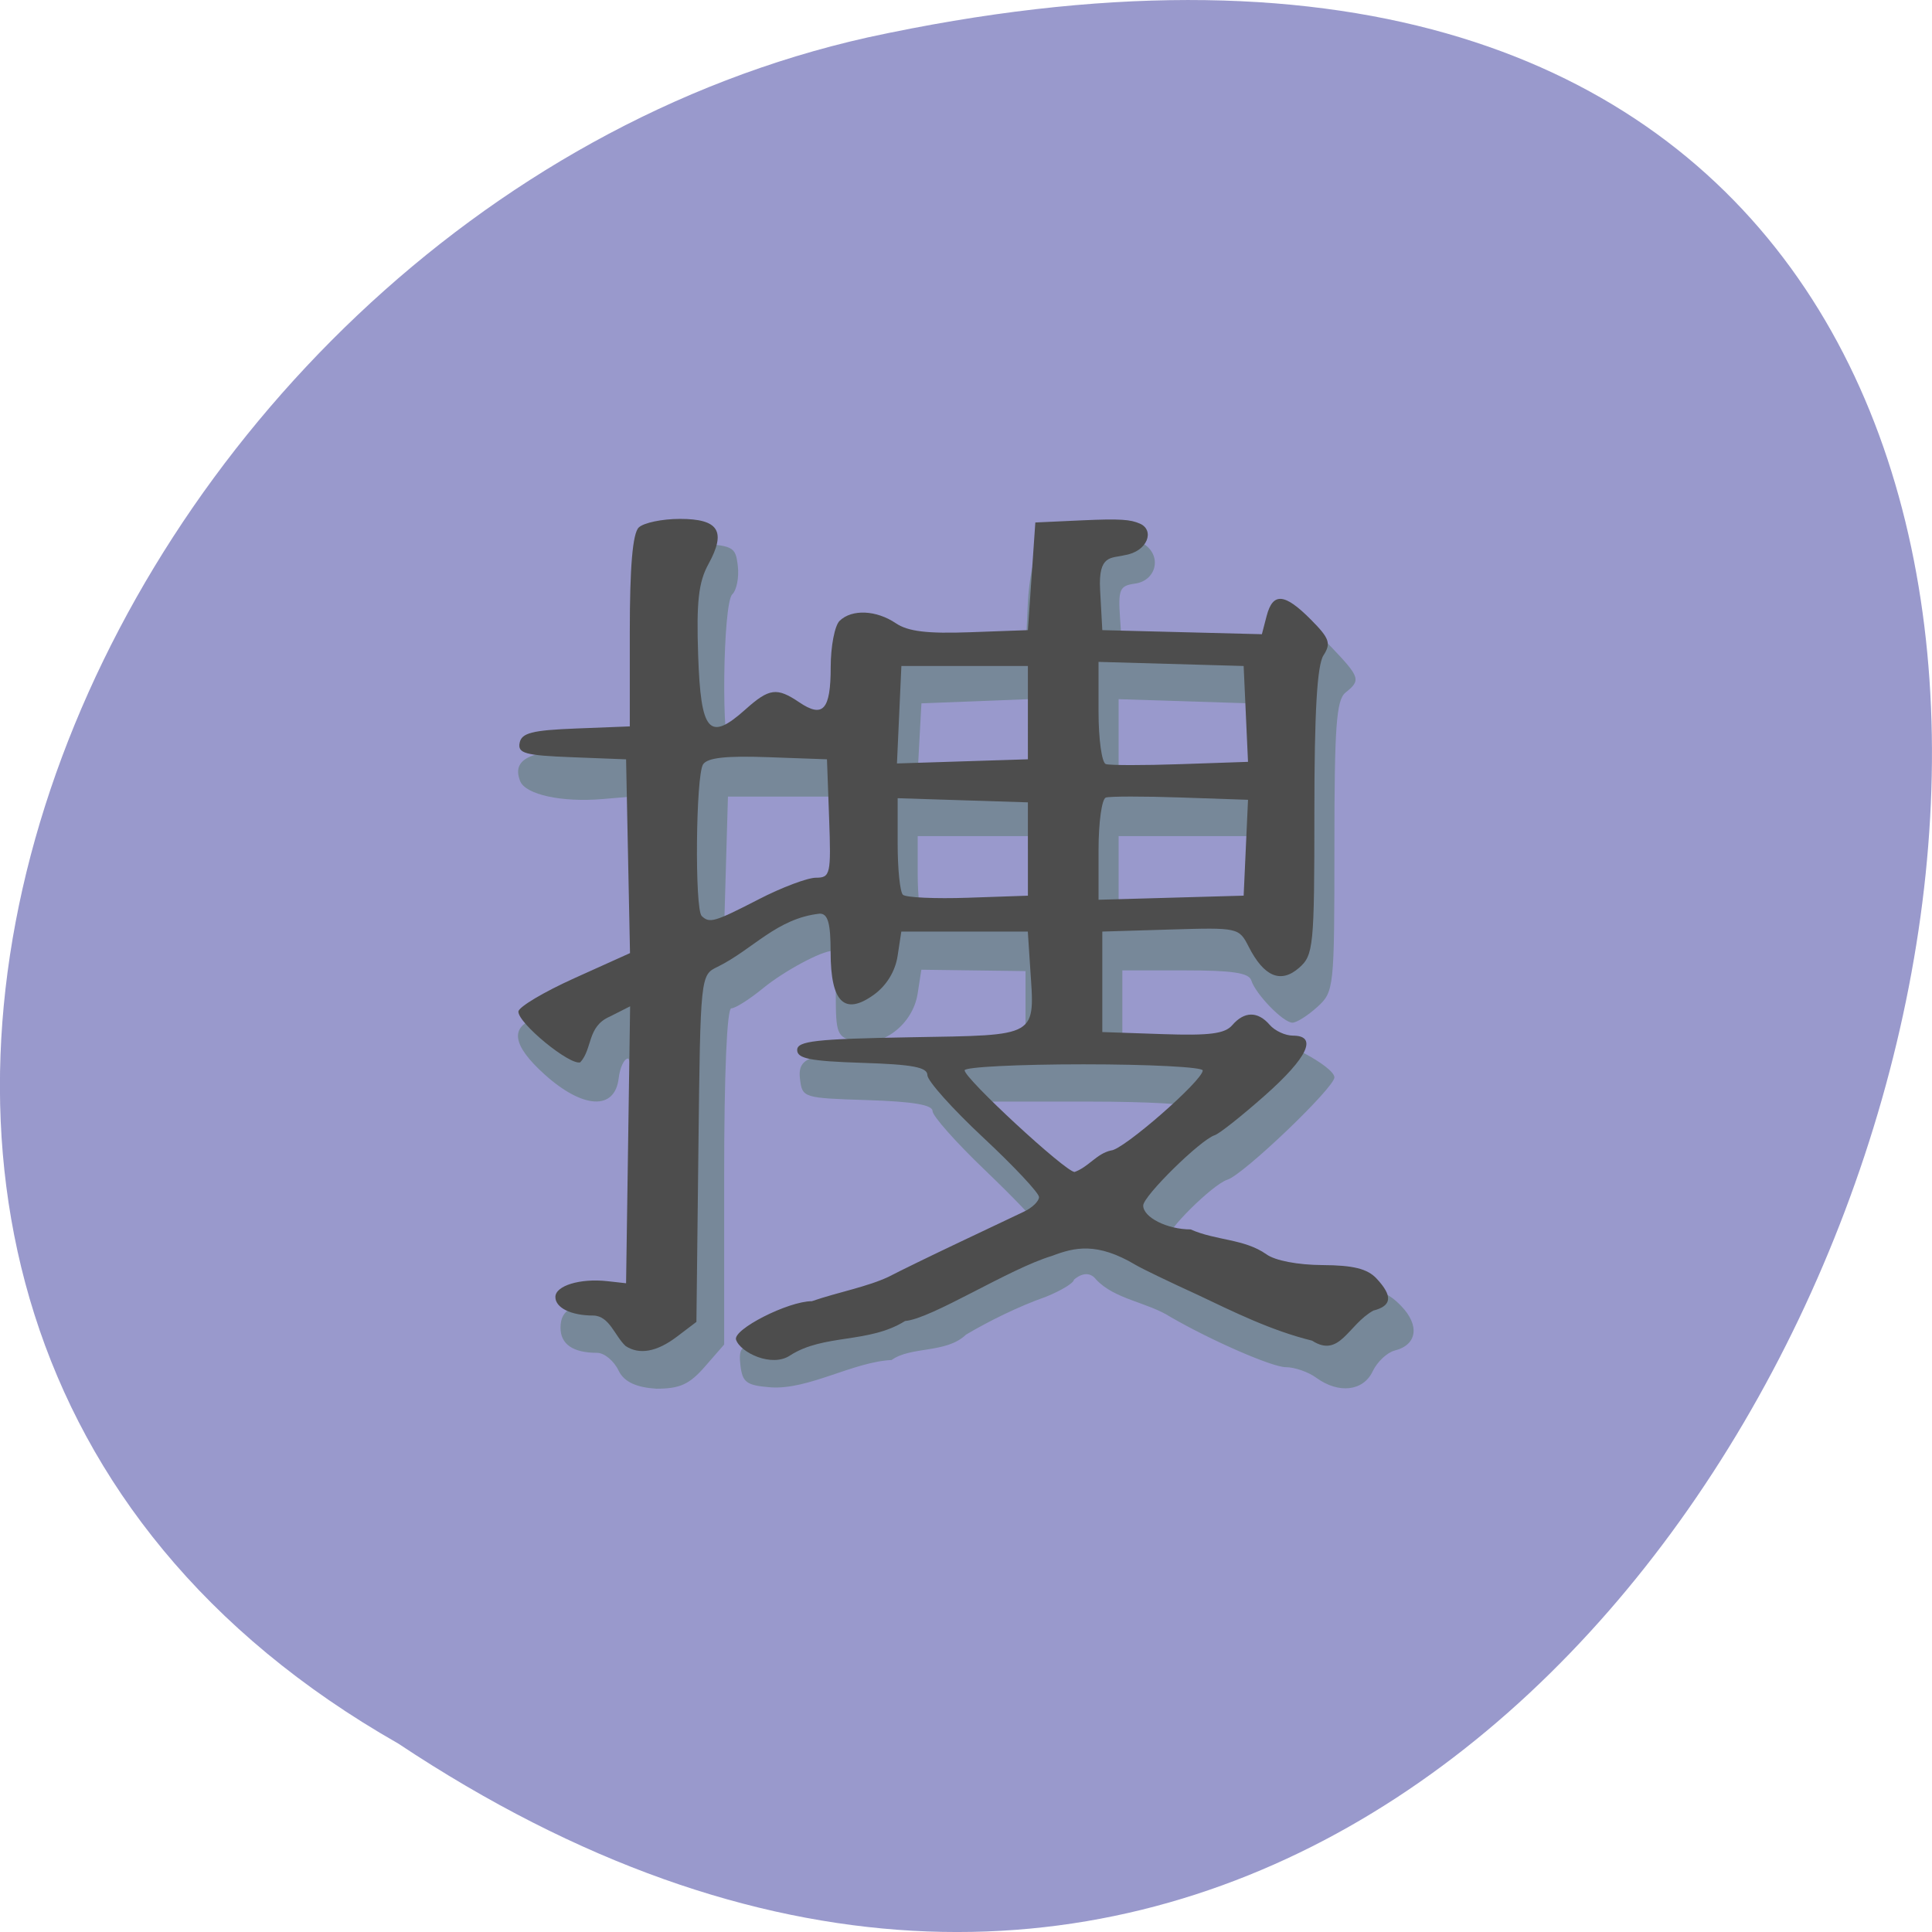 <svg xmlns="http://www.w3.org/2000/svg" viewBox="0 0 256 256"><g transform="translate(0 -796.36)"><path d="m -1374.42 1658.71 c 127.95 -192.46 -280.09 -311 -226.07 -62.2 23.02 102.82 167.39 165.22 226.07 62.2 z" transform="matrix(0 1 -1 0 1711.48 2401.81)" fill="#99c" color="#000"/><g transform="matrix(0.986 0 0 0.951 -1.19 39.938)"><path d="m 84.35 986.39 c -0.626 -1.375 -1.93 -2.5 -2.897 -2.5 -3.239 0 -4.921 -1.196 -4.921 -3.5 0 -2.605 1.684 -3.5 6.582 -3.5 h 3.418 v -17 c 0 -9.86 -0.392 -17 -0.934 -17 -0.513 0 -1.076 1.237 -1.25 2.75 -0.518 4.504 -4.796 4.274 -9.952 -0.535 -4.36 -4.067 -4.736 -6.661 -1.137 -7.841 0.975 -0.32 4.365 -1.772 7.533 -3.227 l 5.76 -2.646 l -0.26 -12.5 l -0.26 -12.5 l -3.86 0.341 c -5.458 0.482 -10.342 -0.62 -11.06 -2.495 -1.177 -3.068 1.336 -4.346 8.543 -4.346 h 6.878 l 0.015 -13.25 c 0.008 -7.288 0.388 -13.837 0.843 -14.555 0.567 -0.894 2.686 -1.209 6.735 -1 5.679 0.293 5.92 0.416 6.235 3.176 0.18 1.58 -0.157 3.357 -0.75 3.95 -1.263 1.263 -1.501 21.678 -0.252 21.678 0.454 0 1.883 -1.125 3.174 -2.5 2.379 -2.532 6.369 -3.33 7.5 -1.5 0.34 0.55 1.266 1 2.059 1 1.092 0 1.441 -1.429 1.441 -5.893 0 -4.451 0.387 -6.04 1.582 -6.5 2.573 -0.987 6.931 -0.694 8.174 0.549 0.673 0.673 4.203 1.137 8.45 1.11 l 7.294 -0.046 l 0.294 -6.524 c 0.162 -3.588 0.837 -6.952 1.5 -7.475 2.04 -1.608 12.347 -2.205 14.234 -0.825 2.313 1.691 1.49 5.03 -1.34 5.43 -2.061 0.293 -2.261 0.787 -1.99 4.904 l 0.302 4.578 l 9.48 -0.086 c 8.576 -0.078 9.568 -0.283 10.403 -2.154 1.386 -3.107 4.451 -2.501 8.232 1.627 3.842 4.194 3.958 4.584 1.885 6.305 -1.243 1.031 -1.5 4.71 -1.5 21.448 0 19.825 -0.043 20.244 -2.314 22.378 -1.273 1.196 -2.77 2.174 -3.326 2.174 -1.225 0 -4.94 -3.959 -5.53 -5.893 -0.319 -1.047 -2.523 -1.393 -8.877 -1.393 h -8.452 v 5.768 v 5.768 l 7.319 0.144 c 4.849 0.095 7.675 -0.285 8.372 -1.125 0.579 -0.698 1.756 -1.269 2.615 -1.269 2.726 0 10.193 4.12 10.193 5.623 0 1.435 -12.205 13.537 -14.369 14.248 -2.01 0.66 -8.564 7.427 -8.03 8.291 2.651 0.883 15.14 3.915 16.399 5.337 0.84 1.012 3.099 1.5 6.948 1.5 4.759 0 6.084 0.406 8 2.449 2.55 2.714 2.184 5.441 -0.835 6.231 -1.03 0.269 -2.368 1.577 -2.974 2.905 -1.262 2.77 -4.579 3.157 -7.584 0.883 -1.068 -0.808 -2.908 -1.468 -4.09 -1.468 -1.81 0 -9.963 -3.681 -15.469 -6.984 -3.182 -2.095 -7.485 -2.447 -10 -5.209 -0.938 -1.278 -2.19 -0.726 -3 0 0 0.444 -1.688 1.514 -3.75 2.378 -3.783 1.381 -7.682 3.405 -10.75 5.278 -2.665 2.665 -7.375 1.588 -10 3.536 -5.239 0.28 -11.154 4.172 -16.256 3.81 -3.251 -0.269 -3.787 -0.673 -4.062 -3.06 -0.246 -2.135 0.103 -2.75 1.559 -2.75 1.031 0 2.749 -0.661 3.816 -1.468 2.69 -1.943 6.322 -1.197 8.882 -3.064 4.429 -1.831 8.707 -3.054 11.559 -4.589 4.723 -2.917 9.797 -4.105 14 -7.793 0 -0.352 -3.15 -3.765 -7 -7.586 -3.85 -3.821 -7 -7.503 -7 -8.184 0 -0.868 -2.618 -1.324 -8.75 -1.527 -8.644 -0.285 -8.754 -0.321 -9.06 -2.947 -0.406 -3.512 1.756 -3.952 17.808 -3.626 l 12.5 0.254 v -5.828 v -5.828 l -7 -0.096 l -7 -0.096 l -0.5 3.337 c -0.644 4.296 -4.777 7.565 -8.413 6.652 -2.422 -0.608 -2.587 -1.031 -2.587 -6.63 0 -3.29 -0.204 -5.981 -0.453 -5.981 -1.469 0 -6.513 2.816 -9.332 5.21 -1.807 1.534 -3.719 2.79 -4.25 2.79 -0.593 0 -0.965 9.04 -0.965 23.423 v 23.423 l -2.589 3.077 c -2.083 2.475 -3.358 3.077 -6.521 3.077 -2.577 -0.167 -4.317 -0.894 -5.065 -2.498 z m 66.28 -27.14 c 3.528 -1.696 10.904 -8.168 10.904 -9.566 0 -0.438 -6.173 -0.797 -13.719 -0.797 h -13.719 l 5.937 6 c 3.266 3.3 6.22 6 6.565 6 0.345 0 2.159 -0.737 4.03 -1.637 z m -39.852 -38.36 h 2.844 l -0.294 -7.25 l -0.294 -7.25 h -7 h -7 l -0.284 10.16 l -0.284 10.16 c 4.563 -1.665 7.79 -5.771 12.312 -5.82 z m 28.756 -2.998 v -6 h -7.5 h -7.5 v 5.333 c 0 2.933 0.3 5.633 0.667 6 0.367 0.367 3.742 0.667 7.5 0.667 h 6.833 z m 29.8 -0.25 l 0.3 -5.75 h -9.05 h -9.05 v 6.04 v 6.04 l 8.75 -0.289 l 8.75 -0.289 l 0.3 -5.75 z m -29.8 -18.794 v -6.04 l -7.25 0.294 l -7.25 0.294 l -0.3 5.75 l -0.3 5.75 h 7.55 h 7.55 v -6.04 z m 29.8 0.294 l -0.3 -5.75 l -8.75 -0.289 l -8.75 -0.289 v 6.04 v 6.04 h 9.05 h 9.05 l -0.3 -5.75 z" fill="#789"/><path d="m 85.27 982.93 c -1.468 -1.418 -2.152 -4.176 -4.314 -4.235 -2.998 0 -5.113 -1.07 -5.113 -2.588 0 -1.574 3.339 -2.624 7 -2.201 l 2.5 0.289 l 0.272 -19.293 l 0.272 -19.293 l -2.747 1.44 c -3.053 1.38 -2.286 4.472 -3.952 6.362 -1.395 0.47 -8.356 -5.448 -8.314 -7.07 0.017 -0.631 3.398 -2.721 7.514 -4.646 l 7.484 -3.5 l -0.264 -13.5 l -0.264 -13.5 l -7.315 -0.295 c -6.265 -0.253 -7.268 -0.54 -6.989 -2 0.264 -1.386 1.681 -1.76 7.565 -1.999 l 7.239 -0.294 v -13.256 c 0 -8.977 0.387 -13.644 1.2 -14.456 0.66 -0.66 3.149 -1.2 5.531 -1.2 5.222 0 6.264 1.713 3.833 6.305 -1.325 2.504 -1.624 5.249 -1.378 12.684 0.355 10.758 1.471 12.09 6.351 7.564 3.206 -2.972 4.22 -3.111 7.241 -0.995 3.193 2.236 4.221 1.039 4.221 -4.917 0 -2.883 0.54 -5.781 1.2 -6.441 1.651 -1.651 4.922 -1.503 7.557 0.342 1.632 1.143 4.215 1.467 9.973 1.25 l 7.77 -0.292 l 0.5 -7.5 l 0.5 -7.5 l 6.25 -0.298 c 5.249 -0.25 6.546 -0.111 7.805 0.458 1.999 0.903 1.078 3.876 -2.046 4.392 -1.803 0.472 -3.565 -0.128 -3.305 4.826 l 0.296 5.621 l 10.723 0.284 l 10.723 0.284 l 0.636 -2.534 c 0.836 -3.33 2.409 -3.198 5.951 0.5 2.496 2.605 2.734 3.31 1.687 4.986 -0.853 1.366 -1.219 7.924 -1.219 21.811 0 18.777 -0.112 19.96 -2.059 21.722 -2.454 2.221 -4.716 1.24 -6.764 -2.932 -1.31 -2.669 -1.408 -2.692 -10.5 -2.408 l -9.178 0.287 v 7 v 7 l 8.096 0.288 c 6.322 0.225 8.376 -0.049 9.372 -1.25 1.615 -1.946 3.437 -1.959 5.03 -0.038 0.685 0.825 2.09 1.5 3.122 1.5 3.365 0 1.992 3.042 -3.757 8.324 -3.099 2.847 -6.136 5.343 -6.75 5.546 -1.919 0.636 -9.616 8.483 -9.616 9.803 0 1.646 3.221 3.327 6.375 3.327 3.418 1.574 7.188 1.281 10.184 3.468 1.154 0.873 4.21 1.481 7.536 1.5 4.122 0.023 6.03 0.513 7.25 1.861 2.214 2.447 2.085 3.825 -0.419 4.48 -3.421 1.983 -4.51 6.668 -8.23 4.19 -5.536 -1.411 -10.586 -4.03 -15.409 -6.401 -3.733 -1.767 -7.462 -3.63 -8.287 -4.141 -5.198 -3.215 -8.223 -2.469 -11.235 -1.277 -5.828 1.804 -16.188 8.777 -19.768 9.08 -4.88 3.179 -10.901 1.755 -15.453 4.799 -2.449 1.715 -6.673 -0.398 -7.26 -2.186 -0.47 -1.433 7 -5.373 10.187 -5.373 3.418 -1.229 7.577 -2.03 10.376 -3.436 1.46 -0.79 5.69 -2.927 9.401 -4.75 3.711 -1.823 7.648 -3.758 8.75 -4.301 1.102 -0.543 2 -1.453 2 -2.02 0 -0.569 -3.375 -4.302 -7.5 -8.294 -4.125 -3.992 -7.5 -7.903 -7.5 -8.689 0 -1.109 -1.964 -1.495 -8.75 -1.719 -6.983 -0.231 -8.75 -0.592 -8.75 -1.789 0 -1.256 2.482 -1.545 15.237 -1.776 17.369 -0.315 16.7 0.093 16.07 -9.79 l -0.312 -4.934 h -8.5 h -8.5 l -0.5 3.398 c -0.316 2.145 -1.497 4.14 -3.204 5.411 -3.942 2.934 -5.796 1.037 -5.796 -5.931 0 -4.04 -0.362 -5.378 -1.453 -5.378 -5.79 0.645 -8.986 4.986 -13.76 7.418 -2.277 1.135 -2.289 1.25 -2.555 25.302 l -0.268 24.16 l -2.617 2.059 c -2.705 2.128 -5.059 2.568 -6.92 1.293 z m 65.25 -27.24 c 1.554 0 12.318 -9.739 12.318 -11.145 0 -0.47 -7.2 -0.855 -16 -0.855 -8.8 0 -16 0.376 -16 0.836 0 1.155 13.575 14.164 14.78 14.164 1.915 -0.722 2.934 -2.541 4.902 -3 z m -47.34 -35 c 3.092 -1.65 6.549 -3 7.681 -3 1.936 0 2.042 -0.493 1.769 -8.25 l -0.29 -8.25 l -7.913 -0.295 c -5.655 -0.211 -8.148 0.074 -8.735 1 -0.98 1.545 -1.143 20.17 -0.185 21.13 1.051 1.051 1.704 0.852 7.674 -2.333 z m 36.16 -7 v -6.5 l -8.75 -0.289 l -8.75 -0.289 v 6.372 c 0 3.505 0.317 6.689 0.704 7.08 0.387 0.387 4.325 0.575 8.75 0.417 l 8.05 -0.287 v -6.5 z m 29.29 -0.178 l 0.294 -6.678 l -9.07 -0.322 c -4.987 -0.177 -9.507 -0.172 -10.04 0.011 -0.537 0.183 -0.977 3.462 -0.977 7.286 v 6.953 l 9.75 -0.286 l 9.75 -0.286 l 0.294 -6.678 z m 0 -18.644 l -0.294 -6.678 l -9.75 -0.286 l -9.75 -0.286 v 6.953 c 0 3.824 0.44 7.103 0.977 7.286 0.537 0.183 5.057 0.188 10.04 0.011 l 9.07 -0.322 l -0.294 -6.678 z m -29.29 -0.178 v -6.5 h -8.5 h -8.5 l -0.297 6.79 l -0.297 6.79 l 8.797 -0.29 l 8.797 -0.29 z" fill="#4d4d4d"/></g></g></svg>